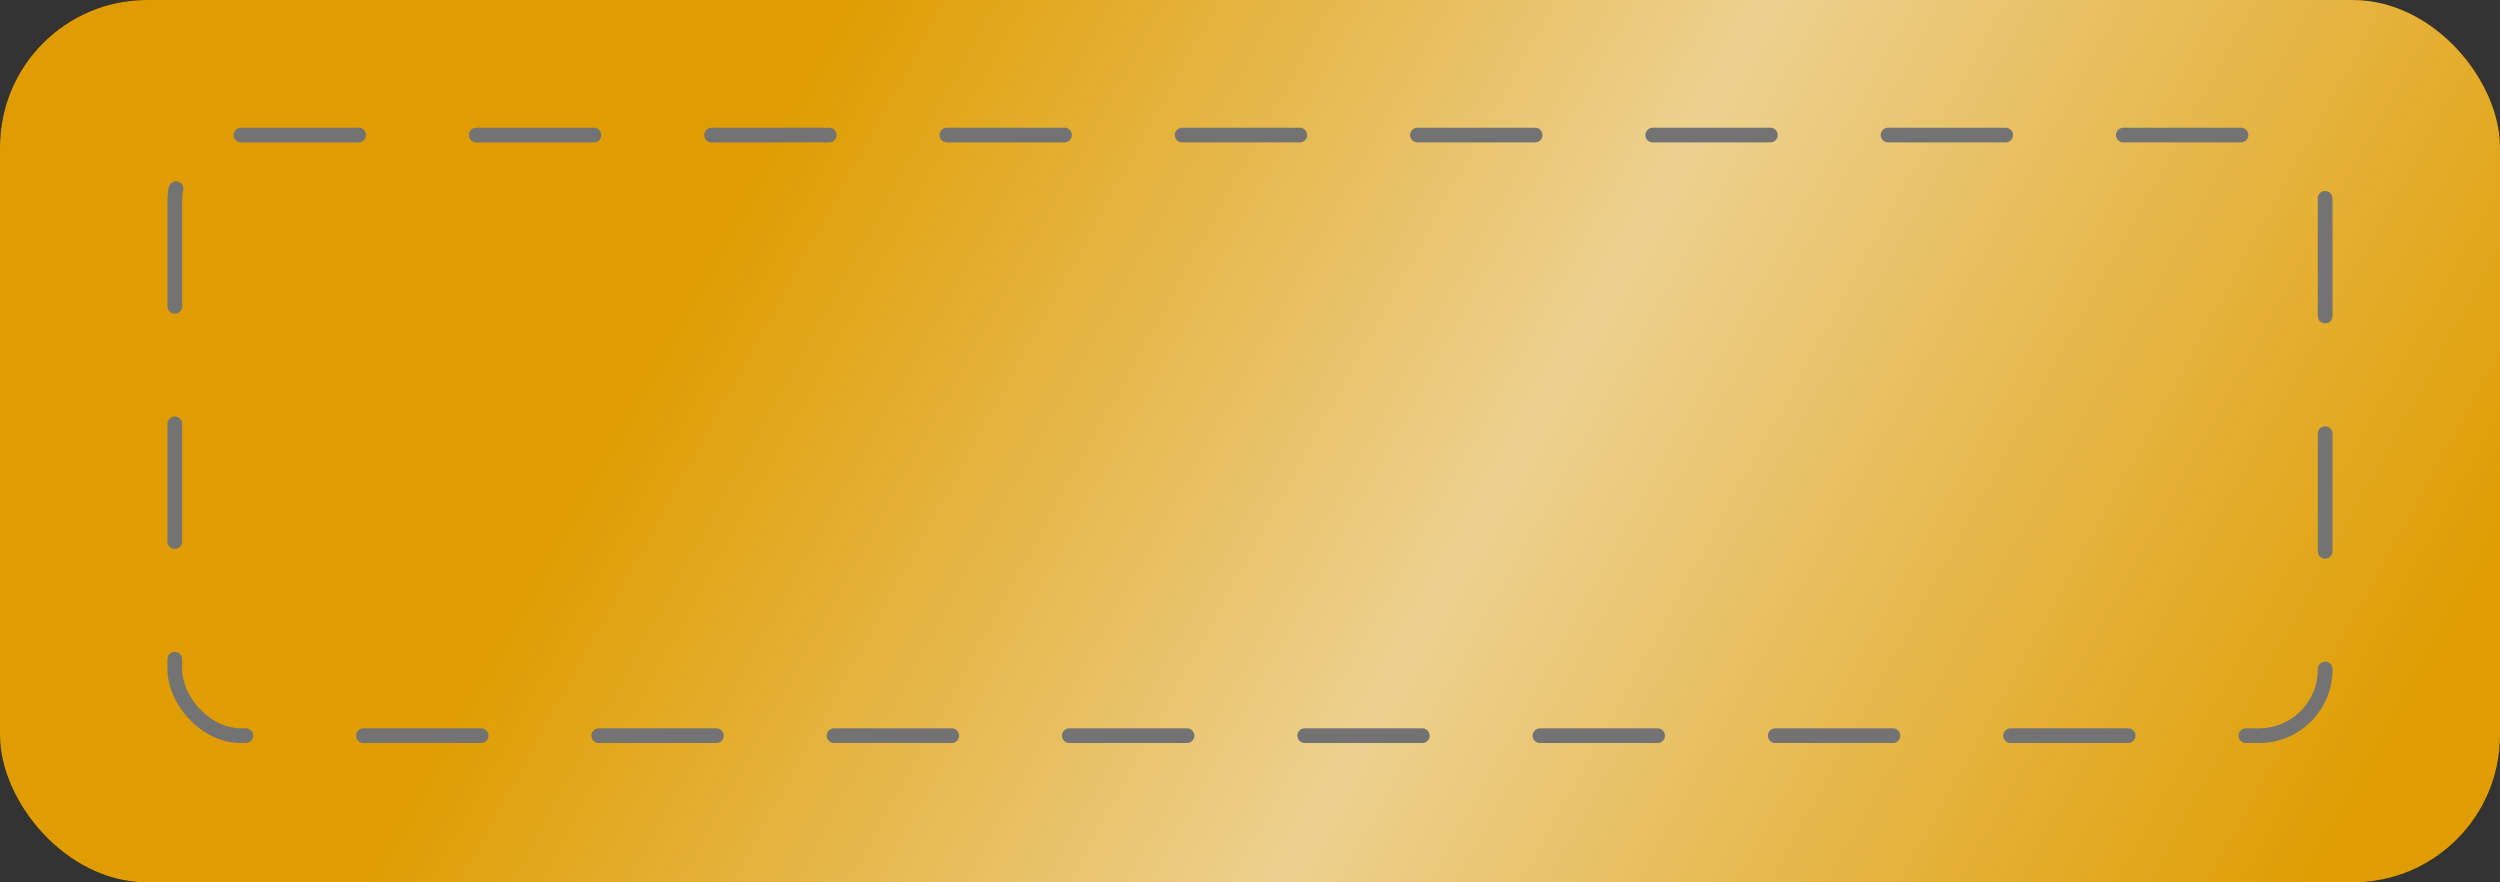 <svg width="170" height="60" viewBox="0 0 170 60" fill="none" xmlns="http://www.w3.org/2000/svg">
<rect x="0" y="0" width="170" height="60" fill="#333333" stroke="none"/>
<g clip-path="url(#clip0_11_249)">
<rect width="170" height="60" rx="10" fill="black"/>
<g clip-path="url(#clip1_11_249)">
<rect width="170" height="60" rx="10" fill="#DF9D01"/>
<rect width="209" height="76" fill="url(#paint0_linear_11_249)"/>
<rect x="11.887" y="9.184" width="146.225" height="40.842" rx="4.5" stroke="#737373" stroke-linecap="round" stroke-dasharray="8 8"/>
</g>
</g>
<defs>
<linearGradient id="paint0_linear_11_249" x1="16.5" y1="-17" x2="220.5" y2="95.5" gradientUnits="userSpaceOnUse">
<stop offset="0.189" stop-color="#F6F6F6" stop-opacity="0"/>
<stop offset="0.425" stop-color="#F6F6F6" stop-opacity="0.58"/>
<stop offset="0.691" stop-color="#F6F6F6" stop-opacity="0"/>
</linearGradient>
<clipPath id="clip0_11_249">
<rect width="170" height="60" rx="10" fill="white"/>
</clipPath>
<clipPath id="clip1_11_249">
<rect width="170" height="60" rx="10" fill="white"/>
</clipPath>
</defs>
</svg>
